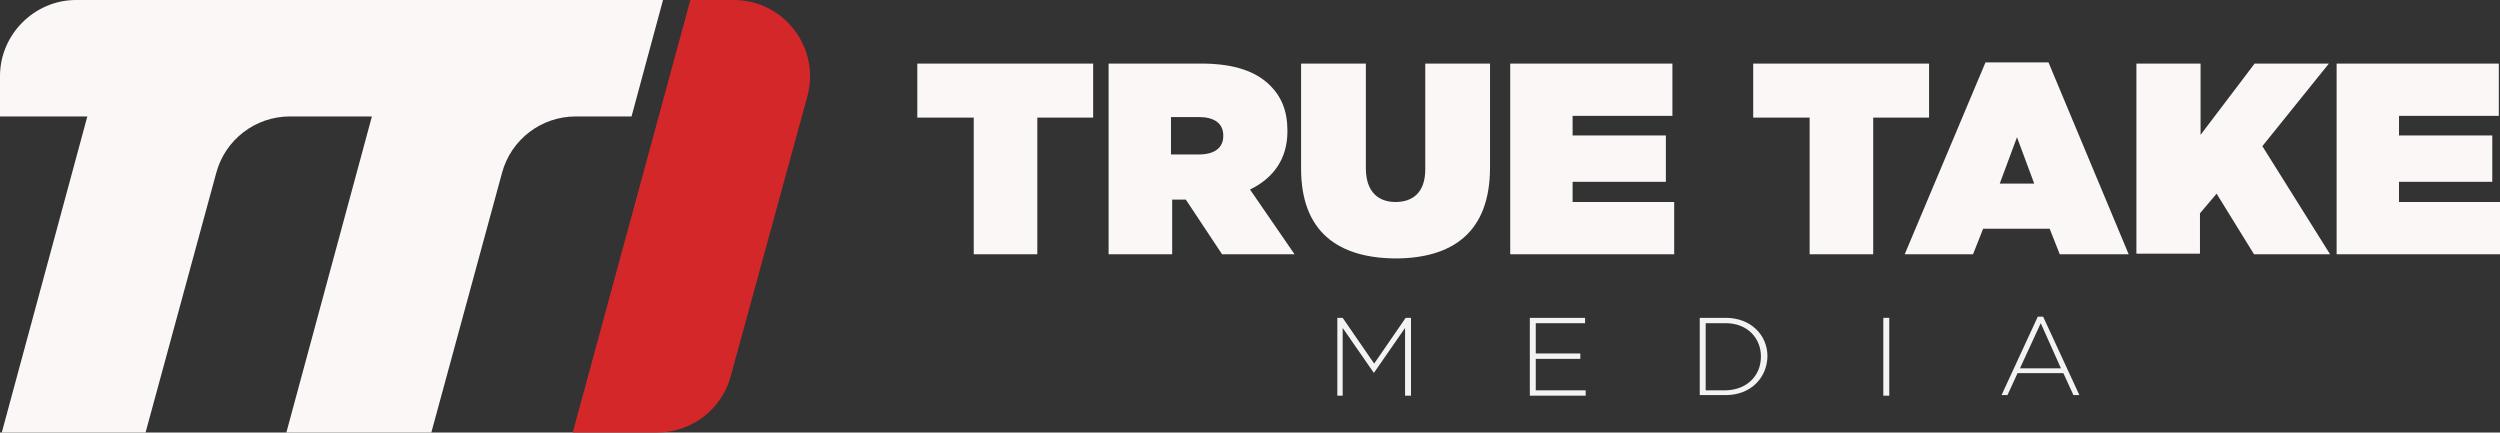 <?xml version="1.0" encoding="utf-8"?>
<!-- Generator: Adobe Illustrator 20.0.0, SVG Export Plug-In . SVG Version: 6.00 Build 0)  -->
<svg version="1.1" id="Layer_1" xmlns="http://www.w3.org/2000/svg" xmlns:xlink="http://www.w3.org/1999/xlink" x="0px" y="0px"
	 viewBox="0 0 420.8 72.8" enable-background="new 0 0 420.8 72.8" xml:space="preserve">
<rect x="0" y="0" width="420.8" height="72.8" fill="#333333" stroke="none"/>
<g>
	<g>
		<path fill="#F3F3F3" d="M236.5,66.5V55.2l-5.2,7.5h-0.1l-5.2-7.5v11.4h-0.9V53.5h0.9l5.3,7.7l5.3-7.7h0.9v13.1H236.5z"/>
		<path fill="#F3F3F3" d="M257.5,66.5V53.5h9.3v0.9h-8.3v5.1h7.5v0.9h-7.5v5.3h8.4v0.9H257.5z"/>
		<path fill="#F3F3F3" d="M290.5,66.5h-4.4V53.5h4.4c4.1,0,7,2.8,7,6.5v0C297.4,63.7,294.6,66.5,290.5,66.5z M296.4,60
			c0-3.1-2.3-5.6-5.9-5.6h-3.4v11.3h3.4C294.1,65.6,296.4,63.2,296.4,60L296.4,60z"/>
		<path fill="#F3F3F3" d="M317,66.5V53.5h1v13.1H317z"/>
		<path fill="#F3F3F3" d="M349,66.5l-1.7-3.7h-7.7l-1.7,3.7h-1l6.1-13.2h0.9l6.1,13.2H349z M343.5,54.4L340,62h6.9L343.5,54.4z"/>
	</g>
	<g>
		<path fill="#FCF7F7" d="M163.8,19.8h-9.4v-9.1H184v9.1h-9.4v23h-10.7V19.8z"/>
		<path fill="#FCF7F7" d="M186.5,10.7h15.7c5.7,0,9.3,1.4,11.6,3.7c1.9,1.9,2.9,4.3,2.9,7.6v0.1c0,4.7-2.4,7.9-6.3,9.8l7.5,10.9
			h-12.2l-6.1-9.2h-0.1h-2.2v9.2h-10.7V10.7z M201.8,26c2.6,0,4.1-1.1,4.1-3.1v-0.1c0-2.1-1.6-3.1-4.1-3.1h-4.7V26H201.8z"/>
		<path fill="#FCF7F7" d="M219,28.4V10.7h10.9v17.6c0,4,2.1,5.7,5,5.7c2.9,0,5-1.6,5-5.5V10.7h10.9v17.5c0,11-6.4,15.3-16,15.3
			C225.2,43.4,219,39,219,28.4z"/>
		<path fill="#FCF7F7" d="M254.1,10.7h27.4v8.8h-16.8v3.3h15.7v7.8h-15.7V34h17.1v8.8h-27.6V10.7z"/>
		<path fill="#FCF7F7" d="M304.5,19.8h-9.4v-9.1h29.6v9.1h-9.4v23h-10.7V19.8z"/>
		<path fill="#FCF7F7" d="M334.2,10.5h10.6l13.5,32.3h-11.6l-1.7-4.3h-11.2l-1.7,4.3h-11.5L334.2,10.5z M342.4,30.9l-2.9-7.8
			l-2.9,7.8H342.4z"/>
		<path fill="#FCF7F7" d="M359.7,10.7h10.7v12l9.1-12h12.5l-11.2,13.9l11.4,18.2h-12.8l-6.3-10.2l-2.8,3.3v6.8h-10.7V10.7z"/>
		<path fill="#FCF7F7" d="M393.2,10.7h27.4v8.8h-16.8v3.3h15.7v7.8h-15.7V34h17.1v8.8h-27.6V10.7z"/>
	</g>
	<g>
		<path fill="#D4272A" d="M135.9,16.2L123,63.3c-1.5,5.6-6.6,9.5-12.4,9.5H96.4L116.2,0l7.3,0C132,0,138.1,8.1,135.9,16.2z"/>
		<path fill="#FCF7F7" d="M96.9,19.6h9.4L111.6,0H12.8C5.8,0,0,5.8,0,12.8v6.8h14.7L0.3,72.8h24.2l11.9-43.7
			c1.5-5.6,6.6-9.5,12.4-9.5h13.8L48.2,72.8l24.4,0l11.9-43.7C86,23.5,91.1,19.6,96.9,19.6z"/>
	</g>
</g>
</svg>
